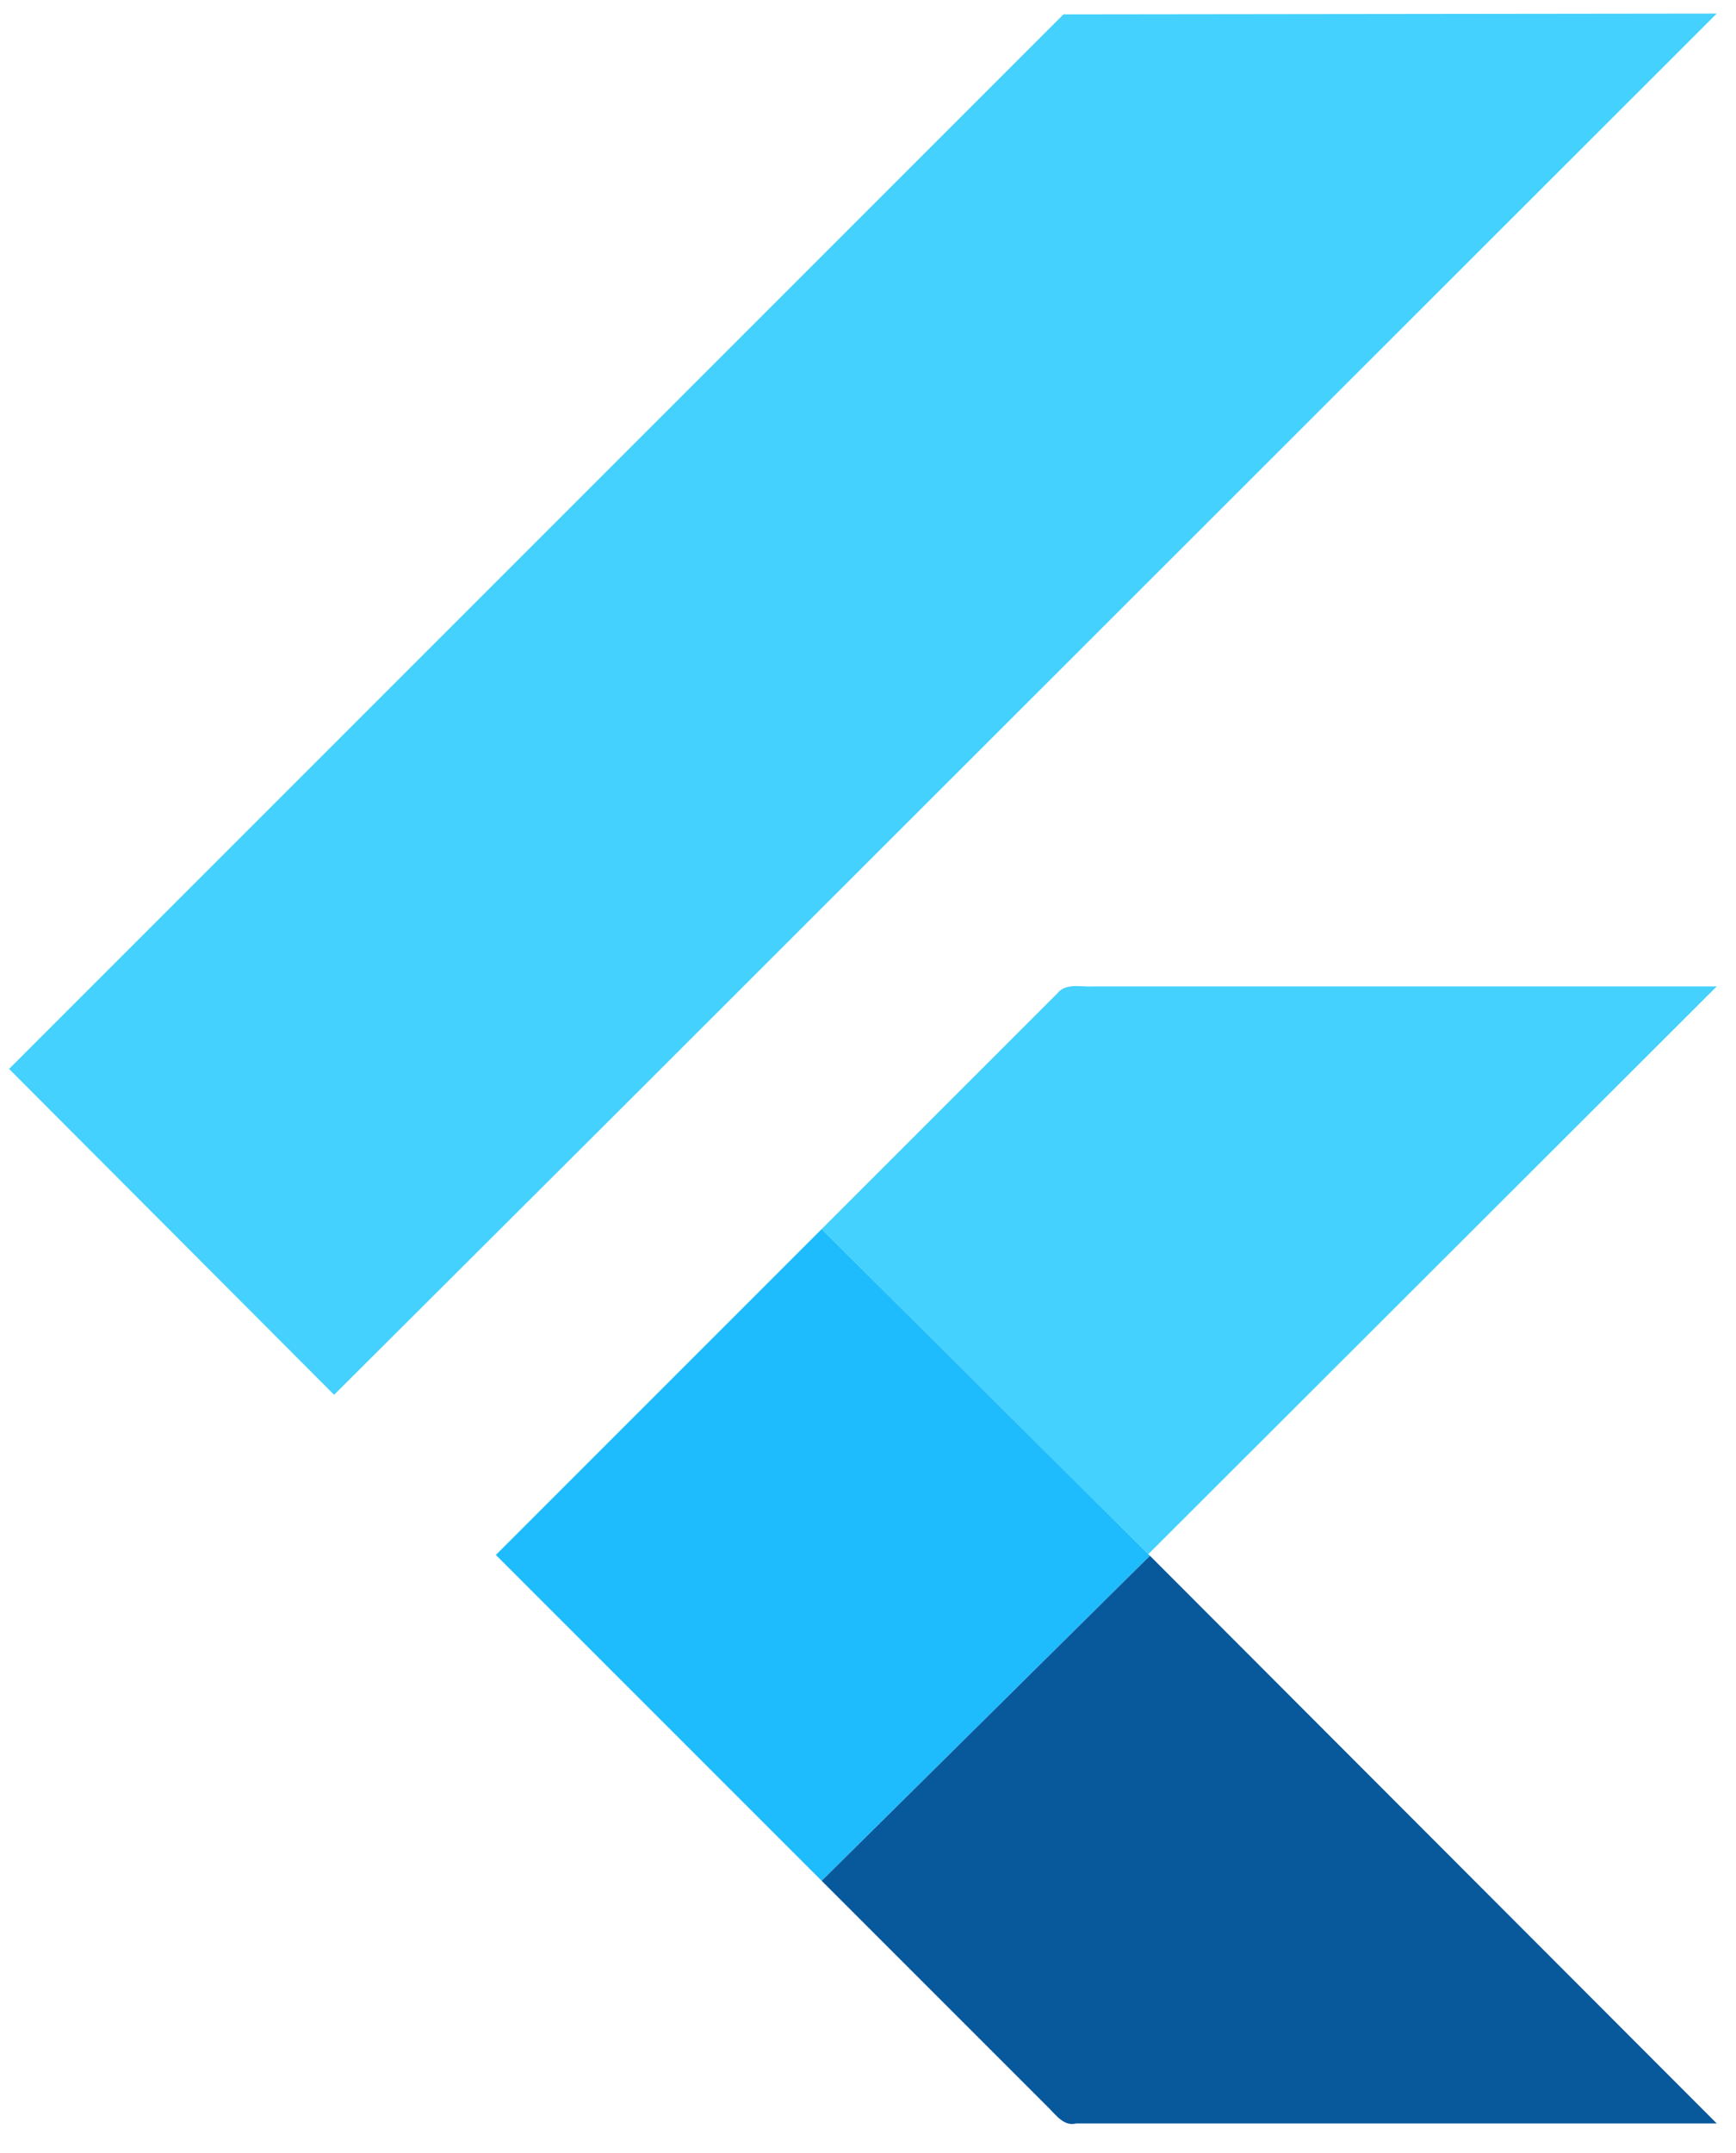 <svg width="50" height="62" viewBox="0 0 50 62" fill="none" xmlns="http://www.w3.org/2000/svg">
<path d="M30.629 0.414L49.444 0.391L17.855 31.958L9.623 40.166L0.262 30.782L30.629 0.414ZM30.445 28.614C30.698 28.291 31.136 28.43 31.482 28.407H49.444L33.073 44.755L23.666 35.393L30.445 28.614Z" fill="#44D1FD"/>
<path d="M14.281 44.778L23.666 35.393L33.074 44.755L33.12 44.801L23.666 54.162L14.281 44.778Z" fill="#1FBCFD"/>
<path d="M23.666 54.162L33.12 44.801L49.445 61.149C43.288 61.149 37.155 61.149 30.998 61.149C30.653 61.241 30.422 60.918 30.215 60.711L23.666 54.162Z" fill="#08589C"/>
</svg>
